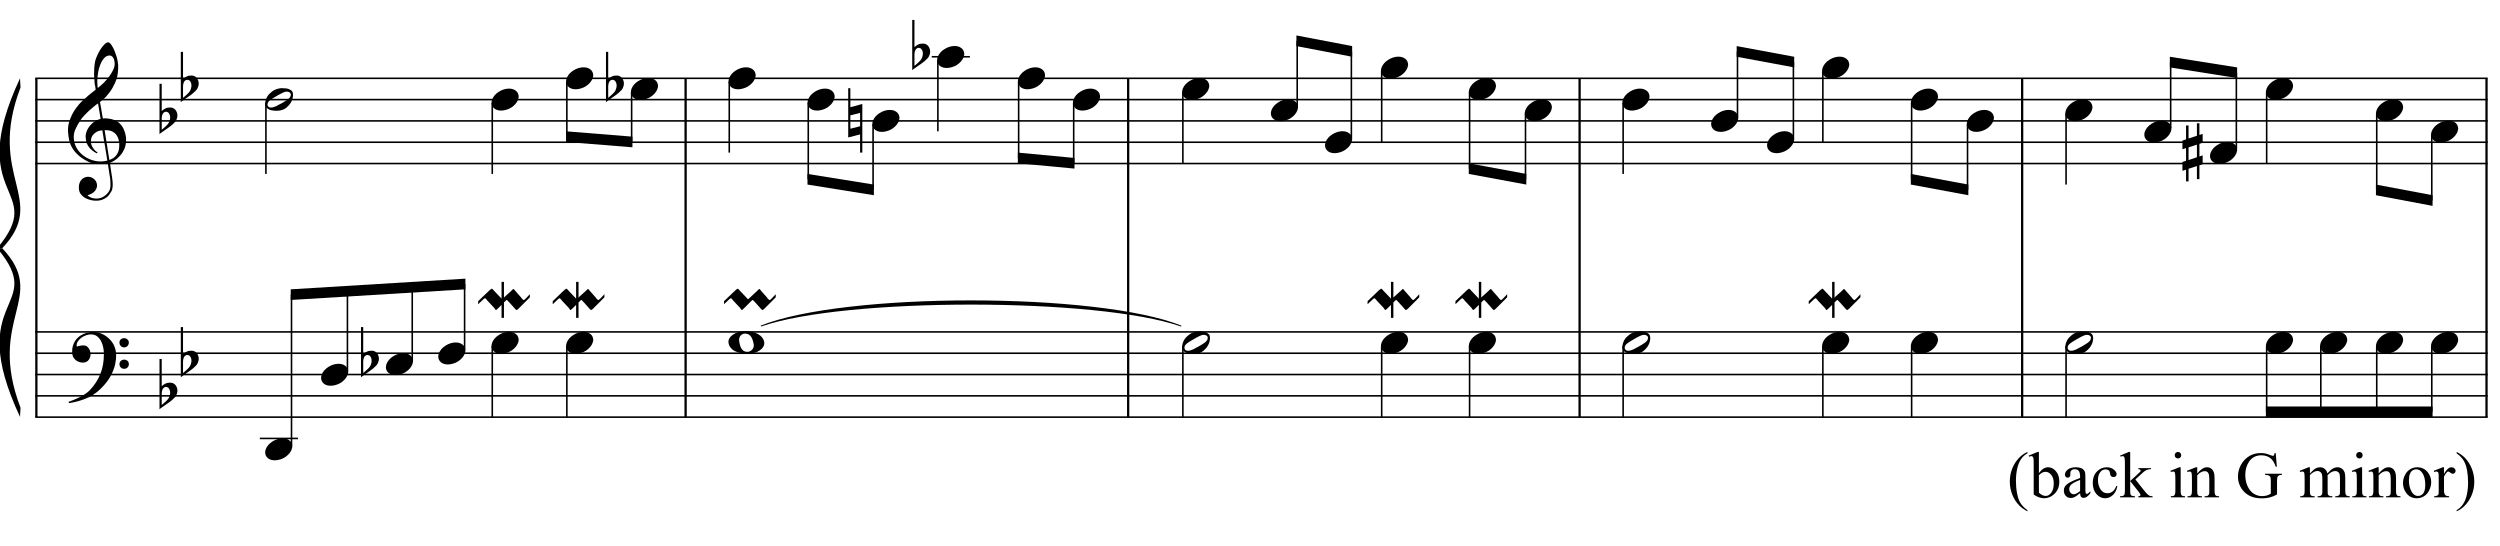 <?xml version="1.0" encoding="UTF-8"?>
<svg xmlns="http://www.w3.org/2000/svg" xmlns:xlink="http://www.w3.org/1999/xlink" width="421pt" height="92pt" viewBox="0 0 421 92" version="1.1">
<defs>
<g>
<symbol overflow="visible" id="glyph0-0">
<path style="stroke:none;" d=""/>
</symbol>
<symbol overflow="visible" id="glyph0-1">
<path style="stroke:none;" d="M 6.688 3.609 C 6.414 3.66 6.129 3.691 5.828 3.703 C 5.523 3.711 5.227 3.703 4.938 3.672 C 4.656 3.648 4.391 3.617 4.141 3.578 C 3.898 3.535 3.707 3.477 3.562 3.406 C 2.82 3.051 2.223 2.672 1.766 2.266 C 1.316 1.867 0.969 1.457 0.719 1.031 C 0.469 0.602 0.289 0.164 0.188 -0.281 C 0.094 -0.738 0.031 -1.195 0 -1.656 C -0.039 -2.156 0 -2.656 0.125 -3.156 C 0.258 -3.656 0.438 -4.129 0.656 -4.578 C 0.883 -5.035 1.145 -5.453 1.438 -5.828 C 1.727 -6.211 2.023 -6.551 2.328 -6.844 C 2.672 -7.164 3.031 -7.488 3.406 -7.812 C 3.781 -8.133 4.191 -8.461 4.641 -8.797 C 4.641 -8.922 4.629 -9.031 4.609 -9.125 C 4.598 -9.219 4.582 -9.312 4.562 -9.406 C 4.539 -9.508 4.516 -9.625 4.484 -9.75 C 4.461 -9.875 4.453 -10.031 4.453 -10.219 C 4.453 -10.289 4.441 -10.426 4.422 -10.625 C 4.398 -10.832 4.383 -11.082 4.375 -11.375 C 4.375 -11.664 4.383 -12 4.406 -12.375 C 4.426 -12.75 4.473 -13.141 4.547 -13.547 C 4.598 -13.785 4.703 -14.086 4.859 -14.453 C 5.016 -14.816 5.195 -15.172 5.406 -15.516 C 5.625 -15.859 5.852 -16.156 6.094 -16.406 C 6.332 -16.656 6.555 -16.781 6.766 -16.781 C 6.867 -16.781 6.984 -16.711 7.109 -16.578 C 7.234 -16.453 7.352 -16.281 7.469 -16.062 C 7.594 -15.852 7.711 -15.613 7.828 -15.344 C 7.941 -15.07 8.039 -14.789 8.125 -14.5 C 8.219 -14.219 8.289 -13.938 8.344 -13.656 C 8.395 -13.375 8.426 -13.129 8.438 -12.922 C 8.445 -12.422 8.426 -11.984 8.375 -11.609 C 8.332 -11.234 8.258 -10.895 8.156 -10.594 C 8.062 -10.289 7.945 -10.008 7.812 -9.75 C 7.688 -9.5 7.555 -9.25 7.422 -9 C 7.266 -8.738 7.109 -8.508 6.953 -8.312 C 6.797 -8.113 6.633 -7.914 6.469 -7.719 C 6.289 -7.508 6.109 -7.332 5.922 -7.188 C 5.742 -7.051 5.562 -6.898 5.375 -6.734 C 5.469 -6.254 5.547 -5.816 5.609 -5.422 C 5.641 -5.242 5.664 -5.07 5.688 -4.906 C 5.719 -4.75 5.742 -4.602 5.766 -4.469 C 5.785 -4.332 5.805 -4.219 5.828 -4.125 C 5.848 -4.031 5.859 -3.973 5.859 -3.953 C 6.086 -3.984 6.32 -3.988 6.562 -3.969 C 6.801 -3.945 7.035 -3.91 7.266 -3.859 C 7.492 -3.805 7.695 -3.742 7.875 -3.672 C 8.051 -3.598 8.191 -3.523 8.297 -3.453 C 8.805 -3.078 9.164 -2.641 9.375 -2.141 C 9.594 -1.648 9.723 -1.145 9.766 -0.625 C 9.797 -0.227 9.766 0.172 9.672 0.578 C 9.578 0.984 9.414 1.367 9.188 1.734 C 8.957 2.109 8.664 2.445 8.312 2.75 C 7.957 3.062 7.535 3.316 7.047 3.516 C 7.098 3.91 7.148 4.273 7.203 4.609 C 7.242 4.891 7.285 5.164 7.328 5.438 C 7.367 5.719 7.398 5.91 7.422 6.016 C 7.504 6.586 7.535 7.055 7.516 7.422 C 7.492 7.785 7.422 8.082 7.297 8.312 C 7.191 8.508 7.07 8.695 6.938 8.875 C 6.801 9.062 6.633 9.223 6.438 9.359 C 6.25 9.504 6.023 9.625 5.766 9.719 C 5.516 9.82 5.227 9.879 4.906 9.891 C 4.656 9.91 4.359 9.891 4.016 9.828 C 3.672 9.766 3.336 9.656 3.016 9.5 C 2.703 9.344 2.43 9.129 2.203 8.859 C 1.973 8.598 1.848 8.27 1.828 7.875 C 1.805 7.645 1.816 7.41 1.859 7.172 C 1.91 6.941 1.992 6.734 2.109 6.547 C 2.234 6.359 2.395 6.203 2.594 6.078 C 2.789 5.953 3.031 5.879 3.312 5.859 C 3.488 5.859 3.664 5.883 3.844 5.938 C 4.02 6 4.18 6.086 4.328 6.203 C 4.484 6.328 4.609 6.473 4.703 6.641 C 4.797 6.816 4.852 7.004 4.875 7.203 C 4.906 7.555 4.797 7.895 4.547 8.219 C 4.297 8.551 3.875 8.801 3.281 8.969 C 3.375 9.102 3.555 9.227 3.828 9.344 C 4.098 9.469 4.43 9.531 4.828 9.531 C 5.254 9.531 5.66 9.406 6.047 9.156 C 6.43 8.906 6.727 8.594 6.938 8.219 C 7.07 7.969 7.141 7.645 7.141 7.25 C 7.141 6.852 7.117 6.453 7.078 6.047 C 7.055 5.984 7.023 5.816 6.984 5.547 C 6.941 5.285 6.898 5.016 6.859 4.734 C 6.805 4.398 6.75 4.023 6.688 3.609 Z M 6.984 -14.562 C 6.609 -14.562 6.281 -14.383 6 -14.031 C 5.719 -13.688 5.488 -13.242 5.312 -12.703 C 5.133 -12.172 5.016 -11.582 4.953 -10.938 C 4.898 -10.301 4.914 -9.688 5 -9.094 C 5.32 -9.332 5.656 -9.617 6 -9.953 C 6.344 -10.297 6.656 -10.66 6.938 -11.047 C 7.219 -11.43 7.445 -11.816 7.625 -12.203 C 7.801 -12.598 7.875 -12.973 7.844 -13.328 C 7.832 -13.441 7.812 -13.566 7.781 -13.703 C 7.758 -13.848 7.711 -13.984 7.641 -14.109 C 7.578 -14.234 7.492 -14.336 7.391 -14.422 C 7.285 -14.516 7.148 -14.562 6.984 -14.562 Z M 6.953 3.031 C 7.367 2.883 7.691 2.695 7.922 2.469 C 8.148 2.238 8.316 1.988 8.422 1.719 C 8.535 1.445 8.598 1.176 8.609 0.906 C 8.629 0.645 8.633 0.41 8.625 0.203 C 8.602 0.023 8.562 -0.188 8.5 -0.438 C 8.438 -0.695 8.316 -0.945 8.141 -1.188 C 7.973 -1.426 7.727 -1.625 7.406 -1.781 C 7.094 -1.938 6.676 -2.004 6.156 -1.984 Z M 5.781 -1.953 C 5.383 -1.93 5.062 -1.848 4.812 -1.703 C 4.562 -1.566 4.359 -1.398 4.203 -1.203 C 4.055 -1.016 3.957 -0.812 3.906 -0.594 C 3.852 -0.375 3.832 -0.176 3.844 0 C 3.852 0.176 3.891 0.352 3.953 0.531 C 4.023 0.707 4.113 0.875 4.219 1.031 C 4.332 1.195 4.453 1.344 4.578 1.469 C 4.711 1.594 4.848 1.691 4.984 1.766 C 4.961 1.785 4.941 1.801 4.922 1.812 C 4.91 1.832 4.895 1.848 4.875 1.859 C 4.852 1.879 4.836 1.898 4.828 1.922 C 4.535 1.773 4.273 1.602 4.047 1.406 C 3.828 1.219 3.68 1.078 3.609 0.984 C 3.504 0.848 3.414 0.723 3.344 0.609 C 3.27 0.492 3.207 0.367 3.156 0.234 C 3.102 0.109 3.062 -0.031 3.031 -0.188 C 3 -0.344 2.977 -0.523 2.969 -0.734 C 2.945 -0.93 2.957 -1.141 3 -1.359 C 3.051 -1.586 3.129 -1.816 3.234 -2.047 C 3.348 -2.273 3.492 -2.5 3.672 -2.719 C 3.848 -2.938 4.055 -3.141 4.297 -3.328 C 4.422 -3.422 4.535 -3.492 4.641 -3.547 C 4.742 -3.609 4.836 -3.66 4.922 -3.703 C 5.004 -3.742 5.094 -3.773 5.188 -3.797 C 5.281 -3.828 5.379 -3.859 5.484 -3.891 L 5.047 -6.484 C 4.93 -6.422 4.742 -6.285 4.484 -6.078 C 4.234 -5.879 3.953 -5.641 3.641 -5.359 C 3.336 -5.086 3.035 -4.789 2.734 -4.469 C 2.43 -4.145 2.188 -3.836 2 -3.547 C 1.656 -2.992 1.383 -2.488 1.188 -2.031 C 1 -1.57 0.926 -1.078 0.969 -0.547 C 1.008 0.055 1.191 0.617 1.516 1.141 C 1.848 1.66 2.273 2.098 2.797 2.453 C 3.316 2.805 3.906 3.051 4.562 3.188 C 5.219 3.332 5.898 3.316 6.609 3.141 C 6.461 2.191 6.328 1.348 6.203 0.609 C 6.141 0.285 6.082 -0.023 6.031 -0.328 C 5.988 -0.629 5.945 -0.898 5.906 -1.141 C 5.863 -1.379 5.832 -1.57 5.812 -1.719 C 5.789 -1.875 5.781 -1.953 5.781 -1.953 Z M 5.781 -1.953 "/>
</symbol>
<symbol overflow="visible" id="glyph0-2">
<path style="stroke:none;" d="M 7.203 3.766 C 7.117 3.922 7.035 4.066 6.953 4.203 C 6.867 4.336 6.781 4.469 6.688 4.594 C 6.602 4.719 6.516 4.836 6.422 4.953 C 6.328 5.078 6.219 5.207 6.094 5.344 C 5.969 5.488 5.848 5.617 5.734 5.734 C 5.629 5.848 5.52 5.957 5.406 6.062 C 5.301 6.164 5.188 6.27 5.062 6.375 C 4.938 6.477 4.797 6.586 4.641 6.703 C 4.453 6.836 4.273 6.957 4.109 7.062 C 3.941 7.176 3.773 7.273 3.609 7.359 C 3.441 7.441 3.266 7.52 3.078 7.594 C 2.898 7.664 2.703 7.742 2.484 7.828 C 2.266 7.91 2.02 7.988 1.75 8.062 C 1.488 8.133 1.238 8.195 1 8.25 C 0.727 8.301 0.453 8.352 0.172 8.406 L 0.078 8.188 C 0.523 8.031 0.973 7.852 1.422 7.656 C 1.797 7.488 2.191 7.281 2.609 7.031 C 3.023 6.789 3.383 6.516 3.688 6.203 C 4.457 5.379 5.039 4.473 5.438 3.484 C 5.844 2.492 6.039 1.363 6.031 0.094 C 6.031 -0.188 6 -0.516 5.938 -0.891 C 5.875 -1.266 5.758 -1.617 5.594 -1.953 C 5.438 -2.285 5.219 -2.57 4.938 -2.812 C 4.656 -3.051 4.289 -3.172 3.844 -3.172 C 3.582 -3.172 3.305 -3.117 3.016 -3.016 C 2.723 -2.91 2.457 -2.77 2.219 -2.594 C 1.977 -2.414 1.781 -2.203 1.625 -1.953 C 1.477 -1.711 1.422 -1.453 1.453 -1.172 C 1.461 -1.141 1.492 -1.129 1.547 -1.141 C 1.598 -1.148 1.672 -1.172 1.766 -1.203 C 1.867 -1.234 1.992 -1.258 2.141 -1.281 C 2.285 -1.312 2.461 -1.32 2.672 -1.312 C 2.879 -1.312 3.055 -1.25 3.203 -1.125 C 3.359 -1.008 3.484 -0.859 3.578 -0.672 C 3.68 -0.492 3.742 -0.297 3.766 -0.078 C 3.797 0.141 3.789 0.348 3.75 0.547 C 3.664 0.859 3.52 1.109 3.312 1.297 C 3.113 1.484 2.832 1.578 2.469 1.578 C 2.238 1.578 2.016 1.535 1.797 1.453 C 1.586 1.367 1.398 1.254 1.234 1.109 C 1.066 0.961 0.93 0.781 0.828 0.562 C 0.734 0.352 0.688 0.109 0.688 -0.172 C 0.676 -0.578 0.719 -0.938 0.812 -1.25 C 0.914 -1.57 1.039 -1.848 1.188 -2.078 C 1.344 -2.305 1.504 -2.492 1.672 -2.641 C 1.836 -2.797 1.992 -2.914 2.141 -3 C 2.492 -3.219 2.852 -3.367 3.219 -3.453 C 3.582 -3.535 3.926 -3.578 4.25 -3.578 C 4.613 -3.578 4.977 -3.52 5.344 -3.406 C 5.707 -3.289 6.051 -3.117 6.375 -2.891 C 6.707 -2.66 7 -2.391 7.25 -2.078 C 7.508 -1.773 7.707 -1.43 7.844 -1.047 C 8.008 -0.617 8.094 -0.164 8.094 0.312 C 8.102 0.801 8.047 1.328 7.922 1.891 C 7.879 2.086 7.832 2.258 7.781 2.406 C 7.738 2.562 7.688 2.707 7.625 2.844 C 7.57 2.988 7.508 3.133 7.438 3.281 C 7.363 3.426 7.285 3.586 7.203 3.766 Z M 8.656 -1.766 C 8.645 -1.984 8.711 -2.164 8.859 -2.312 C 9.016 -2.457 9.203 -2.531 9.422 -2.531 C 9.641 -2.539 9.828 -2.473 9.984 -2.328 C 10.148 -2.191 10.234 -2.016 10.234 -1.797 C 10.234 -1.578 10.156 -1.383 10 -1.219 C 9.852 -1.062 9.672 -0.984 9.453 -0.984 C 9.234 -0.973 9.047 -1.047 8.891 -1.203 C 8.734 -1.359 8.656 -1.547 8.656 -1.766 Z M 8.656 1.844 C 8.656 1.625 8.727 1.441 8.875 1.297 C 9.031 1.16 9.219 1.086 9.438 1.078 C 9.656 1.078 9.844 1.145 10 1.281 C 10.156 1.414 10.234 1.598 10.234 1.828 C 10.242 2.047 10.172 2.234 10.016 2.391 C 9.867 2.547 9.688 2.625 9.469 2.625 C 9.25 2.633 9.055 2.562 8.891 2.406 C 8.734 2.258 8.656 2.07 8.656 1.844 Z M 8.656 1.844 "/>
</symbol>
<symbol overflow="visible" id="glyph0-3">
<path style="stroke:none;" d="M 0.375 -5.078 L 0.375 -1.625 C 0.508 -1.75 0.633 -1.848 0.75 -1.922 C 0.863 -1.992 0.973 -2.051 1.078 -2.094 C 1.18 -2.145 1.289 -2.176 1.406 -2.188 C 1.531 -2.207 1.672 -2.219 1.828 -2.219 C 2.004 -2.219 2.164 -2.18 2.312 -2.109 C 2.457 -2.035 2.582 -1.938 2.688 -1.812 C 2.789 -1.688 2.867 -1.547 2.922 -1.391 C 2.984 -1.234 3.016 -1.086 3.016 -0.953 C 3.023 -0.797 3.008 -0.641 2.969 -0.484 C 2.926 -0.336 2.879 -0.207 2.828 -0.094 C 2.754 0.07 2.645 0.219 2.5 0.344 C 2.363 0.469 2.238 0.586 2.125 0.703 C 2.082 0.742 2 0.812 1.875 0.906 C 1.75 1 1.609 1.102 1.453 1.219 C 1.297 1.332 1.129 1.445 0.953 1.562 C 0.785 1.688 0.629 1.797 0.484 1.891 C 0.336 1.992 0.219 2.082 0.125 2.156 C 0.039 2.227 0 2.266 0 2.266 L 0 -6.203 L 0.375 -6.203 Z M 1.531 -1.312 C 1.488 -1.363 1.426 -1.406 1.344 -1.438 C 1.258 -1.477 1.172 -1.5 1.078 -1.5 C 0.984 -1.5 0.883 -1.469 0.781 -1.406 C 0.688 -1.352 0.602 -1.258 0.531 -1.125 C 0.438 -0.938 0.383 -0.707 0.375 -0.438 C 0.375 -0.164 0.375 0.078 0.375 0.297 L 0.375 1.531 C 0.375 1.531 0.398 1.508 0.453 1.469 C 0.516 1.426 0.582 1.367 0.656 1.297 C 0.738 1.223 0.828 1.145 0.922 1.062 C 1.016 0.977 1.098 0.898 1.172 0.828 C 1.305 0.703 1.422 0.566 1.516 0.422 C 1.609 0.285 1.68 0.109 1.734 -0.109 C 1.797 -0.328 1.812 -0.539 1.781 -0.75 C 1.75 -0.969 1.664 -1.156 1.531 -1.312 Z M 1.531 -1.312 "/>
</symbol>
<symbol overflow="visible" id="glyph0-4">
<path style="stroke:none;" d="M 4.594 -1.281 C 4.645 -1.176 4.676 -1.055 4.688 -0.922 C 4.707 -0.797 4.707 -0.664 4.688 -0.531 C 4.676 -0.406 4.656 -0.285 4.625 -0.172 C 4.602 -0.055 4.578 0.031 4.547 0.094 C 4.41 0.457 4.207 0.781 3.938 1.062 C 3.676 1.344 3.438 1.535 3.219 1.641 C 2.75 1.879 2.188 1.969 1.531 1.906 C 1.438 1.895 1.32 1.879 1.188 1.859 C 1.062 1.848 0.93 1.816 0.797 1.766 C 0.672 1.711 0.551 1.648 0.438 1.578 C 0.32 1.504 0.227 1.41 0.156 1.297 C 0.082 1.172 0.035 1.039 0.016 0.906 C 0.004 0.781 0.004 0.656 0.016 0.531 C 0.035 0.414 0.055 0.305 0.078 0.203 C 0.109 0.109 0.141 0.02 0.172 -0.062 C 0.305 -0.426 0.5 -0.723 0.75 -0.953 C 1 -1.191 1.234 -1.379 1.453 -1.516 C 1.672 -1.641 1.938 -1.738 2.25 -1.812 C 2.57 -1.895 2.938 -1.91 3.344 -1.859 C 3.414 -1.848 3.508 -1.836 3.625 -1.828 C 3.738 -1.816 3.852 -1.785 3.969 -1.734 C 4.094 -1.691 4.207 -1.633 4.312 -1.562 C 4.426 -1.5 4.52 -1.406 4.594 -1.281 Z M 4.266 -1.031 C 4.18 -1.145 4.082 -1.219 3.969 -1.25 C 3.863 -1.289 3.742 -1.305 3.609 -1.297 C 3.484 -1.297 3.352 -1.27 3.219 -1.219 C 3.094 -1.164 2.973 -1.113 2.859 -1.062 C 2.691 -0.988 2.539 -0.91 2.406 -0.828 C 2.281 -0.754 2.148 -0.68 2.016 -0.609 C 1.734 -0.453 1.445 -0.281 1.156 -0.094 C 1.051 -0.02 0.941 0.055 0.828 0.141 C 0.723 0.223 0.629 0.316 0.547 0.422 C 0.473 0.535 0.426 0.648 0.406 0.766 C 0.383 0.891 0.406 1.008 0.469 1.125 C 0.539 1.238 0.633 1.312 0.75 1.344 C 0.863 1.383 0.984 1.395 1.109 1.375 C 1.242 1.363 1.375 1.332 1.5 1.281 C 1.633 1.238 1.758 1.191 1.875 1.141 C 2.039 1.055 2.191 0.973 2.328 0.891 C 2.461 0.816 2.602 0.742 2.75 0.672 C 2.895 0.598 3.031 0.52 3.156 0.438 C 3.289 0.363 3.43 0.273 3.578 0.172 C 3.68 0.109 3.785 0.035 3.891 -0.047 C 4.004 -0.141 4.098 -0.238 4.172 -0.344 C 4.242 -0.445 4.289 -0.555 4.312 -0.672 C 4.344 -0.797 4.328 -0.914 4.266 -1.031 Z M 4.266 -1.031 "/>
</symbol>
<symbol overflow="visible" id="glyph0-5">
<path style="stroke:none;" d="M 0.109 0.016 C 0.211 -0.242 0.359 -0.484 0.547 -0.703 C 0.742 -0.922 0.973 -1.113 1.234 -1.281 C 1.492 -1.445 1.77 -1.578 2.062 -1.672 C 2.363 -1.766 2.664 -1.812 2.969 -1.812 C 3.27 -1.812 3.535 -1.758 3.766 -1.656 C 3.992 -1.551 4.176 -1.414 4.312 -1.25 C 4.445 -1.082 4.531 -0.883 4.562 -0.656 C 4.602 -0.438 4.57 -0.195 4.469 0.062 C 4.375 0.312 4.227 0.551 4.031 0.781 C 3.832 1.008 3.602 1.207 3.344 1.375 C 3.082 1.539 2.801 1.664 2.5 1.75 C 2.195 1.844 1.898 1.891 1.609 1.891 C 1.297 1.891 1.023 1.836 0.797 1.734 C 0.578 1.641 0.398 1.504 0.266 1.328 C 0.129 1.16 0.047 0.961 0.016 0.734 C -0.016 0.516 0.016 0.273 0.109 0.016 Z M 0.109 0.016 "/>
</symbol>
<symbol overflow="visible" id="glyph0-6">
<path style="stroke:none;" d="M 4.344 1.219 L 3.938 1.219 L 3.938 -0.969 L 3.406 -0.438 C 3.32 -0.375 3.242 -0.301 3.172 -0.219 C 3.109 -0.145 3.055 -0.109 3.016 -0.109 C 2.961 -0.109 2.91 -0.145 2.859 -0.219 C 2.816 -0.301 2.77 -0.375 2.719 -0.438 L 1.547 -1.688 C 1.547 -1.695 1.531 -1.723 1.5 -1.766 C 1.469 -1.816 1.426 -1.863 1.375 -1.906 C 1.332 -1.957 1.289 -2 1.25 -2.031 C 1.219 -2.07 1.191 -2.094 1.172 -2.094 C 1.148 -2.094 1.113 -2.078 1.062 -2.047 C 1.02 -2.023 0.973 -1.992 0.922 -1.953 C 0.879 -1.91 0.836 -1.867 0.797 -1.828 C 0.766 -1.797 0.742 -1.773 0.734 -1.766 L 0 -1.078 L 0 -1.594 L 1.891 -3.406 C 1.953 -3.457 2.008 -3.504 2.062 -3.547 C 2.113 -3.578 2.16 -3.609 2.203 -3.641 C 2.254 -3.68 2.289 -3.703 2.312 -3.703 C 2.332 -3.703 2.359 -3.68 2.391 -3.641 C 2.43 -3.598 2.477 -3.555 2.531 -3.516 C 2.57 -3.453 2.625 -3.391 2.688 -3.328 L 3.766 -2.203 L 3.938 -2.016 L 3.938 -4.844 L 4.344 -4.844 L 4.344 -2.188 L 4.453 -2.312 L 5.578 -3.328 C 5.609 -3.359 5.664 -3.414 5.75 -3.5 C 5.844 -3.594 5.906 -3.641 5.938 -3.641 C 5.988 -3.641 6.039 -3.598 6.094 -3.516 C 6.156 -3.441 6.211 -3.375 6.266 -3.312 L 7.266 -2.172 C 7.266 -2.16 7.281 -2.133 7.312 -2.094 C 7.352 -2.051 7.395 -2.004 7.438 -1.953 C 7.488 -1.91 7.535 -1.867 7.578 -1.828 C 7.617 -1.797 7.648 -1.781 7.672 -1.781 C 7.691 -1.781 7.723 -1.789 7.766 -1.812 C 7.805 -1.844 7.848 -1.879 7.891 -1.922 C 7.93 -1.961 7.969 -2 8 -2.031 C 8.039 -2.062 8.066 -2.082 8.078 -2.094 L 8.703 -2.766 L 8.703 -2.234 L 6.875 -0.406 C 6.875 -0.406 6.852 -0.383 6.812 -0.344 C 6.77 -0.312 6.727 -0.273 6.688 -0.234 C 6.645 -0.203 6.602 -0.172 6.562 -0.141 C 6.52 -0.109 6.488 -0.094 6.469 -0.094 C 6.445 -0.094 6.414 -0.109 6.375 -0.141 C 6.332 -0.18 6.289 -0.223 6.25 -0.266 C 6.219 -0.305 6.18 -0.344 6.141 -0.375 C 6.109 -0.414 6.094 -0.438 6.094 -0.438 L 5.156 -1.484 C 5.156 -1.484 5.141 -1.5 5.109 -1.531 C 5.078 -1.57 5.039 -1.609 5 -1.641 C 4.969 -1.68 4.93 -1.719 4.891 -1.75 C 4.859 -1.781 4.836 -1.797 4.828 -1.797 C 4.785 -1.797 4.723 -1.754 4.641 -1.672 C 4.555 -1.586 4.504 -1.535 4.484 -1.516 L 4.344 -1.375 Z M 4.344 1.219 "/>
</symbol>
<symbol overflow="visible" id="glyph0-7">
<path style="stroke:none;" d="M 0.344 -0.891 L 0.344 1.359 L 1.984 0.938 L 1.984 -1.312 Z M 2.359 -2.812 L 2.359 5.375 L 1.984 5.375 L 1.984 2.312 L -0.016 2.828 L -0.016 -5.469 L 0.344 -5.469 L 0.344 -2.266 Z M 2.359 -2.812 "/>
</symbol>
<symbol overflow="visible" id="glyph0-8">
<path style="stroke:none;" d="M 0 -0.047 C -0.02 -0.297 0.035 -0.531 0.172 -0.75 C 0.316 -0.977 0.516 -1.176 0.766 -1.344 C 1.023 -1.52 1.328 -1.66 1.672 -1.766 C 2.023 -1.867 2.406 -1.922 2.812 -1.922 C 3.207 -1.922 3.594 -1.879 3.969 -1.797 C 4.344 -1.723 4.676 -1.602 4.969 -1.438 C 5.258 -1.281 5.5 -1.078 5.688 -0.828 C 5.883 -0.586 6 -0.301 6.031 0.031 C 6.039 0.281 5.977 0.516 5.844 0.734 C 5.707 0.961 5.508 1.16 5.25 1.328 C 5 1.504 4.695 1.641 4.344 1.734 C 4 1.836 3.629 1.891 3.234 1.891 C 2.828 1.891 2.438 1.848 2.062 1.766 C 1.688 1.691 1.348 1.578 1.047 1.422 C 0.754 1.266 0.516 1.062 0.328 0.812 C 0.141 0.57 0.031 0.285 0 -0.047 Z M 1.797 -0.312 C 1.828 -0.051 1.875 0.191 1.938 0.422 C 2 0.648 2.082 0.848 2.188 1.016 C 2.301 1.191 2.438 1.328 2.594 1.422 C 2.758 1.516 2.961 1.562 3.203 1.562 C 3.367 1.562 3.52 1.52 3.656 1.438 C 3.801 1.363 3.922 1.27 4.016 1.156 C 4.109 1.039 4.176 0.914 4.219 0.781 C 4.258 0.645 4.273 0.508 4.266 0.375 C 4.223 0.113 4.164 -0.129 4.094 -0.359 C 4.031 -0.586 3.941 -0.785 3.828 -0.953 C 3.711 -1.129 3.57 -1.266 3.406 -1.359 C 3.238 -1.461 3.035 -1.516 2.797 -1.516 C 2.617 -1.516 2.461 -1.477 2.328 -1.406 C 2.203 -1.332 2.094 -1.238 2 -1.125 C 1.914 -1.008 1.852 -0.879 1.812 -0.734 C 1.781 -0.586 1.773 -0.445 1.797 -0.312 Z M 1.797 -0.312 "/>
</symbol>
<symbol overflow="visible" id="glyph0-9">
<path style="stroke:none;" d="M 3.406 -0.438 C 3.32 -0.375 3.242 -0.301 3.172 -0.219 C 3.109 -0.145 3.055 -0.109 3.016 -0.109 C 2.961 -0.109 2.91 -0.145 2.859 -0.219 C 2.816 -0.301 2.77 -0.375 2.719 -0.438 L 1.547 -1.688 C 1.547 -1.695 1.531 -1.723 1.5 -1.766 C 1.469 -1.816 1.426 -1.863 1.375 -1.906 C 1.332 -1.957 1.289 -2 1.25 -2.031 C 1.219 -2.07 1.191 -2.094 1.172 -2.094 C 1.148 -2.094 1.113 -2.078 1.062 -2.047 C 1.02 -2.023 0.973 -1.992 0.922 -1.953 C 0.879 -1.91 0.836 -1.867 0.797 -1.828 C 0.766 -1.797 0.742 -1.773 0.734 -1.766 L 0 -1.078 L 0 -1.594 L 1.891 -3.406 C 1.953 -3.457 2.008 -3.504 2.062 -3.547 C 2.113 -3.578 2.16 -3.609 2.203 -3.641 C 2.254 -3.68 2.289 -3.703 2.312 -3.703 C 2.332 -3.703 2.359 -3.68 2.391 -3.641 C 2.43 -3.598 2.477 -3.555 2.531 -3.516 C 2.57 -3.453 2.625 -3.391 2.688 -3.328 L 3.766 -2.203 C 3.766 -2.191 3.801 -2.145 3.875 -2.062 C 3.945 -1.977 4.004 -1.938 4.047 -1.938 C 4.086 -1.938 4.141 -1.973 4.203 -2.047 C 4.266 -2.117 4.332 -2.18 4.406 -2.234 L 5.578 -3.328 C 5.609 -3.359 5.664 -3.414 5.75 -3.5 C 5.844 -3.594 5.906 -3.641 5.938 -3.641 C 5.988 -3.641 6.039 -3.598 6.094 -3.516 C 6.156 -3.441 6.211 -3.375 6.266 -3.312 L 7.266 -2.172 C 7.266 -2.16 7.281 -2.133 7.312 -2.094 C 7.352 -2.051 7.395 -2.004 7.438 -1.953 C 7.488 -1.91 7.535 -1.867 7.578 -1.828 C 7.617 -1.797 7.648 -1.781 7.672 -1.781 C 7.691 -1.781 7.723 -1.789 7.766 -1.812 C 7.805 -1.844 7.848 -1.879 7.891 -1.922 C 7.93 -1.961 7.969 -2 8 -2.031 C 8.039 -2.062 8.066 -2.082 8.078 -2.094 L 8.703 -2.766 L 8.703 -2.234 L 6.875 -0.406 C 6.875 -0.406 6.852 -0.383 6.812 -0.344 C 6.77 -0.312 6.727 -0.273 6.688 -0.234 C 6.645 -0.203 6.602 -0.172 6.562 -0.141 C 6.52 -0.109 6.488 -0.094 6.469 -0.094 C 6.445 -0.094 6.414 -0.109 6.375 -0.141 C 6.332 -0.18 6.289 -0.223 6.25 -0.266 C 6.219 -0.305 6.18 -0.344 6.141 -0.375 C 6.109 -0.414 6.094 -0.438 6.094 -0.438 L 5.156 -1.484 C 5.156 -1.484 5.141 -1.5 5.109 -1.531 C 5.078 -1.57 5.039 -1.609 5 -1.641 C 4.969 -1.68 4.93 -1.719 4.891 -1.75 C 4.859 -1.781 4.836 -1.797 4.828 -1.797 C 4.816 -1.797 4.785 -1.781 4.734 -1.75 C 4.691 -1.719 4.648 -1.68 4.609 -1.641 C 4.578 -1.609 4.539 -1.57 4.5 -1.531 C 4.469 -1.5 4.453 -1.484 4.453 -1.484 Z M 3.406 -0.438 "/>
</symbol>
<symbol overflow="visible" id="glyph0-10">
<path style="stroke:none;" d="M 1.031 -0.891 L 1.031 1.25 L 2.438 0.781 L 2.438 -1.344 Z M 0.609 -2.234 L 0.609 -4.578 L 1.031 -4.578 L 1.031 -2.375 L 2.438 -2.844 L 2.438 -4.938 L 2.859 -4.938 L 2.859 -2.969 L 3.406 -3.156 L 3.406 -1.656 L 2.859 -1.484 L 2.859 0.641 L 3.406 0.469 L 3.406 1.953 L 2.859 2.141 L 2.859 4.469 L 2.438 4.469 L 2.438 2.266 L 1.031 2.719 L 1.031 4.844 L 0.609 4.844 L 0.609 2.875 L 0 3.062 L 0 1.578 L 0.609 1.375 L 0.609 -0.766 L 0 -0.562 L 0 -2.031 Z M 0.609 -2.234 "/>
</symbol>
<symbol overflow="visible" id="glyph1-0">
<path style="stroke:none;" d="M 1.531 0 L 1.531 -6.875 L 7.031 -6.875 L 7.031 0 Z M 1.703 -0.172 L 6.859 -0.172 L 6.859 -6.703 L 1.703 -6.703 Z M 1.703 -0.172 "/>
</symbol>
<symbol overflow="visible" id="glyph1-1">
<path style="stroke:none;" d="M 3.422 2.156 L 3.422 2.359 C 2.879 2.078 2.426 1.754 2.062 1.391 C 1.551 0.879 1.156 0.27 0.875 -0.438 C 0.594 -1.145 0.453 -1.879 0.453 -2.641 C 0.453 -3.742 0.723 -4.754 1.266 -5.672 C 1.816 -6.586 2.535 -7.242 3.422 -7.641 L 3.422 -7.406 C 2.973 -7.164 2.609 -6.832 2.328 -6.406 C 2.047 -5.988 1.832 -5.453 1.688 -4.797 C 1.551 -4.148 1.484 -3.477 1.484 -2.781 C 1.484 -2.008 1.547 -1.312 1.672 -0.688 C 1.766 -0.195 1.875 0.195 2 0.5 C 2.133 0.801 2.312 1.086 2.531 1.359 C 2.758 1.641 3.055 1.906 3.422 2.156 Z M 3.422 2.156 "/>
</symbol>
<symbol overflow="visible" id="glyph1-2">
<path style="stroke:none;" d="M 1.688 -4.078 C 2.164 -4.734 2.68 -5.062 3.234 -5.062 C 3.734 -5.062 4.172 -4.844 4.547 -4.406 C 4.93 -3.977 5.125 -3.391 5.125 -2.641 C 5.125 -1.773 4.832 -1.07 4.25 -0.531 C 3.75 -0.07 3.191 0.156 2.578 0.156 C 2.297 0.156 2.004 0.102 1.703 0 C 1.41 -0.102 1.113 -0.258 0.812 -0.469 L 0.812 -5.562 C 0.812 -6.125 0.797 -6.469 0.766 -6.594 C 0.734 -6.727 0.688 -6.816 0.625 -6.859 C 0.57 -6.91 0.504 -6.938 0.422 -6.938 C 0.328 -6.938 0.203 -6.906 0.047 -6.844 L -0.031 -7.031 L 1.453 -7.641 L 1.688 -7.641 Z M 1.688 -3.734 L 1.688 -0.781 C 1.875 -0.602 2.062 -0.469 2.25 -0.375 C 2.445 -0.281 2.648 -0.234 2.859 -0.234 C 3.18 -0.234 3.484 -0.41 3.766 -0.766 C 4.047 -1.129 4.188 -1.656 4.188 -2.344 C 4.188 -2.969 4.047 -3.445 3.766 -3.781 C 3.484 -4.125 3.164 -4.297 2.812 -4.297 C 2.625 -4.297 2.43 -4.25 2.234 -4.156 C 2.098 -4.082 1.914 -3.941 1.688 -3.734 Z M 1.688 -3.734 "/>
</symbol>
<symbol overflow="visible" id="glyph1-3">
<path style="stroke:none;" d="M 3.125 -0.703 C 2.625 -0.316 2.312 -0.094 2.188 -0.031 C 1.988 0.062 1.781 0.109 1.562 0.109 C 1.219 0.109 0.938 -0.004 0.719 -0.234 C 0.5 -0.473 0.391 -0.785 0.391 -1.172 C 0.391 -1.41 0.441 -1.613 0.547 -1.781 C 0.703 -2.031 0.957 -2.258 1.312 -2.469 C 1.676 -2.688 2.281 -2.953 3.125 -3.266 L 3.125 -3.453 C 3.125 -3.941 3.047 -4.273 2.891 -4.453 C 2.742 -4.641 2.52 -4.734 2.219 -4.734 C 1.988 -4.734 1.812 -4.676 1.688 -4.562 C 1.551 -4.438 1.484 -4.297 1.484 -4.141 L 1.484 -3.828 C 1.484 -3.66 1.441 -3.531 1.359 -3.438 C 1.273 -3.352 1.164 -3.312 1.031 -3.312 C 0.895 -3.312 0.785 -3.359 0.703 -3.453 C 0.617 -3.547 0.578 -3.672 0.578 -3.828 C 0.578 -4.141 0.734 -4.422 1.047 -4.672 C 1.367 -4.93 1.812 -5.062 2.375 -5.062 C 2.812 -5.062 3.172 -4.988 3.453 -4.844 C 3.66 -4.727 3.816 -4.555 3.922 -4.328 C 3.984 -4.172 4.016 -3.852 4.016 -3.375 L 4.016 -1.703 C 4.016 -1.234 4.023 -0.945 4.047 -0.844 C 4.066 -0.738 4.094 -0.664 4.125 -0.625 C 4.164 -0.594 4.219 -0.578 4.281 -0.578 C 4.332 -0.578 4.379 -0.594 4.422 -0.625 C 4.492 -0.664 4.641 -0.797 4.859 -1.016 L 4.859 -0.703 C 4.461 -0.172 4.082 0.094 3.719 0.094 C 3.539 0.094 3.398 0.035 3.297 -0.078 C 3.191 -0.203 3.133 -0.41 3.125 -0.703 Z M 3.125 -1.062 L 3.125 -2.938 C 2.594 -2.719 2.242 -2.562 2.078 -2.469 C 1.797 -2.312 1.594 -2.145 1.469 -1.969 C 1.352 -1.801 1.297 -1.617 1.297 -1.422 C 1.297 -1.16 1.367 -0.941 1.516 -0.766 C 1.672 -0.598 1.852 -0.516 2.062 -0.516 C 2.332 -0.516 2.688 -0.695 3.125 -1.062 Z M 3.125 -1.062 "/>
</symbol>
<symbol overflow="visible" id="glyph1-4">
<path style="stroke:none;" d="M 4.516 -1.875 C 4.391 -1.219 4.129 -0.711 3.734 -0.359 C 3.348 -0.016 2.922 0.156 2.453 0.156 C 1.898 0.156 1.414 -0.078 1 -0.547 C 0.582 -1.016 0.375 -1.648 0.375 -2.453 C 0.375 -3.223 0.602 -3.848 1.062 -4.328 C 1.52 -4.816 2.07 -5.062 2.719 -5.062 C 3.207 -5.062 3.609 -4.93 3.922 -4.672 C 4.234 -4.422 4.391 -4.16 4.391 -3.891 C 4.391 -3.742 4.344 -3.629 4.25 -3.547 C 4.164 -3.461 4.047 -3.422 3.891 -3.422 C 3.672 -3.422 3.508 -3.488 3.406 -3.625 C 3.344 -3.707 3.301 -3.852 3.281 -4.062 C 3.258 -4.27 3.188 -4.43 3.062 -4.547 C 2.938 -4.648 2.766 -4.703 2.547 -4.703 C 2.191 -4.703 1.906 -4.57 1.688 -4.312 C 1.395 -3.957 1.25 -3.492 1.25 -2.922 C 1.25 -2.328 1.391 -1.805 1.672 -1.359 C 1.961 -0.91 2.352 -0.688 2.844 -0.688 C 3.195 -0.688 3.516 -0.805 3.797 -1.047 C 3.992 -1.211 4.18 -1.508 4.359 -1.938 Z M 4.516 -1.875 "/>
</symbol>
<symbol overflow="visible" id="glyph1-5">
<path style="stroke:none;" d="M 1.797 -7.641 L 1.797 -2.75 L 3.047 -3.891 C 3.316 -4.129 3.473 -4.281 3.516 -4.344 C 3.547 -4.383 3.562 -4.426 3.562 -4.469 C 3.562 -4.539 3.531 -4.602 3.469 -4.656 C 3.406 -4.707 3.305 -4.738 3.172 -4.75 L 3.172 -4.922 L 5.312 -4.922 L 5.312 -4.75 C 5.02 -4.738 4.773 -4.691 4.578 -4.609 C 4.379 -4.523 4.164 -4.379 3.938 -4.172 L 2.672 -3.016 L 3.938 -1.406 C 4.289 -0.969 4.523 -0.691 4.641 -0.578 C 4.816 -0.41 4.969 -0.301 5.094 -0.25 C 5.188 -0.207 5.344 -0.188 5.562 -0.188 L 5.562 0 L 3.172 0 L 3.172 -0.188 C 3.305 -0.195 3.398 -0.219 3.453 -0.25 C 3.504 -0.289 3.531 -0.344 3.531 -0.406 C 3.531 -0.488 3.457 -0.625 3.312 -0.812 L 1.797 -2.734 L 1.797 -1.109 C 1.797 -0.785 1.816 -0.57 1.859 -0.469 C 1.91 -0.375 1.977 -0.305 2.062 -0.266 C 2.145 -0.223 2.32 -0.195 2.594 -0.188 L 2.594 0 L 0.094 0 L 0.094 -0.188 C 0.344 -0.188 0.531 -0.219 0.656 -0.281 C 0.727 -0.32 0.785 -0.383 0.828 -0.469 C 0.879 -0.582 0.906 -0.785 0.906 -1.078 L 0.906 -5.562 C 0.906 -6.125 0.891 -6.469 0.859 -6.594 C 0.836 -6.727 0.797 -6.816 0.734 -6.859 C 0.68 -6.91 0.609 -6.938 0.516 -6.938 C 0.441 -6.938 0.332 -6.906 0.188 -6.844 L 0.094 -7.031 L 1.547 -7.641 Z M 1.797 -7.641 "/>
</symbol>
<symbol overflow="visible" id="glyph1-6">
<path style="stroke:none;" d=""/>
</symbol>
<symbol overflow="visible" id="glyph1-7">
<path style="stroke:none;" d="M 1.594 -7.641 C 1.75 -7.641 1.879 -7.586 1.984 -7.484 C 2.086 -7.379 2.141 -7.25 2.141 -7.094 C 2.141 -6.945 2.086 -6.816 1.984 -6.703 C 1.879 -6.598 1.75 -6.547 1.594 -6.547 C 1.445 -6.547 1.316 -6.598 1.203 -6.703 C 1.098 -6.816 1.047 -6.945 1.047 -7.094 C 1.047 -7.25 1.098 -7.379 1.203 -7.484 C 1.305 -7.586 1.438 -7.641 1.594 -7.641 Z M 2.047 -5.062 L 2.047 -1.109 C 2.047 -0.805 2.066 -0.602 2.109 -0.5 C 2.148 -0.395 2.211 -0.316 2.297 -0.266 C 2.391 -0.211 2.551 -0.188 2.781 -0.188 L 2.781 0 L 0.391 0 L 0.391 -0.188 C 0.629 -0.188 0.789 -0.207 0.875 -0.25 C 0.957 -0.301 1.023 -0.379 1.078 -0.484 C 1.129 -0.598 1.156 -0.805 1.156 -1.109 L 1.156 -3.016 C 1.156 -3.547 1.133 -3.891 1.094 -4.047 C 1.07 -4.16 1.035 -4.238 0.984 -4.281 C 0.93 -4.32 0.859 -4.344 0.766 -4.344 C 0.66 -4.344 0.535 -4.316 0.391 -4.266 L 0.328 -4.469 L 1.812 -5.062 Z M 2.047 -5.062 "/>
</symbol>
<symbol overflow="visible" id="glyph1-8">
<path style="stroke:none;" d="M 1.781 -4.016 C 2.352 -4.711 2.898 -5.062 3.422 -5.062 C 3.691 -5.062 3.922 -4.992 4.109 -4.859 C 4.305 -4.723 4.461 -4.504 4.578 -4.203 C 4.66 -3.984 4.703 -3.656 4.703 -3.219 L 4.703 -1.109 C 4.703 -0.797 4.727 -0.586 4.781 -0.484 C 4.812 -0.391 4.867 -0.316 4.953 -0.266 C 5.047 -0.211 5.211 -0.188 5.453 -0.188 L 5.453 0 L 3.016 0 L 3.016 -0.188 L 3.125 -0.188 C 3.352 -0.188 3.508 -0.223 3.594 -0.297 C 3.688 -0.367 3.754 -0.473 3.797 -0.609 C 3.805 -0.66 3.812 -0.828 3.812 -1.109 L 3.812 -3.125 C 3.812 -3.57 3.754 -3.895 3.641 -4.094 C 3.523 -4.301 3.328 -4.406 3.047 -4.406 C 2.617 -4.406 2.195 -4.172 1.781 -3.703 L 1.781 -1.109 C 1.781 -0.773 1.801 -0.57 1.844 -0.5 C 1.883 -0.395 1.945 -0.316 2.031 -0.266 C 2.125 -0.211 2.305 -0.188 2.578 -0.188 L 2.578 0 L 0.141 0 L 0.141 -0.188 L 0.25 -0.188 C 0.5 -0.188 0.664 -0.25 0.75 -0.375 C 0.844 -0.508 0.891 -0.754 0.891 -1.109 L 0.891 -2.938 C 0.891 -3.531 0.875 -3.891 0.844 -4.016 C 0.82 -4.148 0.781 -4.238 0.719 -4.281 C 0.664 -4.32 0.594 -4.344 0.5 -4.344 C 0.406 -4.344 0.285 -4.316 0.141 -4.266 L 0.062 -4.469 L 1.547 -5.062 L 1.781 -5.062 Z M 1.781 -4.016 "/>
</symbol>
<symbol overflow="visible" id="glyph1-9">
<path style="stroke:none;" d="M 6.75 -7.453 L 6.938 -5.156 L 6.75 -5.156 C 6.562 -5.727 6.316 -6.16 6.016 -6.453 C 5.578 -6.867 5.02 -7.078 4.344 -7.078 C 3.414 -7.078 2.711 -6.707 2.234 -5.969 C 1.828 -5.352 1.625 -4.617 1.625 -3.766 C 1.625 -3.066 1.754 -2.43 2.016 -1.859 C 2.285 -1.285 2.641 -0.863 3.078 -0.594 C 3.516 -0.332 3.961 -0.203 4.422 -0.203 C 4.691 -0.203 4.953 -0.234 5.203 -0.297 C 5.453 -0.367 5.691 -0.473 5.922 -0.609 L 5.922 -2.703 C 5.922 -3.066 5.895 -3.305 5.844 -3.422 C 5.789 -3.535 5.703 -3.617 5.578 -3.672 C 5.461 -3.734 5.258 -3.766 4.969 -3.766 L 4.969 -3.969 L 7.781 -3.969 L 7.781 -3.766 L 7.656 -3.766 C 7.375 -3.766 7.18 -3.672 7.078 -3.484 C 7.004 -3.359 6.969 -3.098 6.969 -2.703 L 6.969 -0.484 C 6.562 -0.254 6.156 -0.086 5.75 0.016 C 5.352 0.117 4.91 0.172 4.422 0.172 C 3.004 0.172 1.93 -0.281 1.203 -1.188 C 0.66 -1.863 0.391 -2.645 0.391 -3.531 C 0.391 -4.164 0.539 -4.781 0.844 -5.375 C 1.207 -6.07 1.711 -6.609 2.359 -6.984 C 2.891 -7.297 3.52 -7.453 4.25 -7.453 C 4.508 -7.453 4.75 -7.43 4.969 -7.391 C 5.188 -7.348 5.492 -7.25 5.891 -7.094 C 6.086 -7.02 6.223 -6.984 6.297 -6.984 C 6.359 -6.984 6.41 -7.016 6.453 -7.078 C 6.504 -7.141 6.535 -7.266 6.547 -7.453 Z M 6.75 -7.453 "/>
</symbol>
<symbol overflow="visible" id="glyph1-10">
<path style="stroke:none;" d="M 1.812 -4.016 C 2.164 -4.379 2.375 -4.586 2.438 -4.641 C 2.602 -4.773 2.773 -4.879 2.953 -4.953 C 3.141 -5.023 3.328 -5.062 3.516 -5.062 C 3.816 -5.062 4.078 -4.973 4.297 -4.797 C 4.523 -4.617 4.676 -4.359 4.75 -4.016 C 5.125 -4.441 5.438 -4.723 5.688 -4.859 C 5.938 -4.992 6.195 -5.062 6.469 -5.062 C 6.727 -5.062 6.957 -4.992 7.156 -4.859 C 7.363 -4.723 7.531 -4.504 7.656 -4.203 C 7.727 -3.992 7.766 -3.672 7.766 -3.234 L 7.766 -1.109 C 7.766 -0.805 7.789 -0.598 7.844 -0.484 C 7.875 -0.398 7.938 -0.328 8.031 -0.266 C 8.133 -0.211 8.297 -0.188 8.516 -0.188 L 8.516 0 L 6.078 0 L 6.078 -0.188 L 6.188 -0.188 C 6.395 -0.188 6.555 -0.227 6.672 -0.312 C 6.754 -0.375 6.816 -0.469 6.859 -0.594 C 6.867 -0.656 6.875 -0.828 6.875 -1.109 L 6.875 -3.234 C 6.875 -3.629 6.828 -3.91 6.734 -4.078 C 6.586 -4.305 6.363 -4.422 6.062 -4.422 C 5.875 -4.422 5.68 -4.375 5.484 -4.281 C 5.297 -4.188 5.066 -4.008 4.797 -3.75 L 4.781 -3.688 L 4.797 -3.453 L 4.797 -1.109 C 4.797 -0.773 4.812 -0.566 4.844 -0.484 C 4.883 -0.398 4.957 -0.328 5.062 -0.266 C 5.164 -0.211 5.344 -0.188 5.594 -0.188 L 5.594 0 L 3.109 0 L 3.109 -0.188 C 3.379 -0.188 3.562 -0.219 3.656 -0.281 C 3.758 -0.352 3.832 -0.453 3.875 -0.578 C 3.895 -0.641 3.906 -0.816 3.906 -1.109 L 3.906 -3.234 C 3.906 -3.629 3.848 -3.914 3.734 -4.094 C 3.566 -4.32 3.344 -4.438 3.062 -4.438 C 2.875 -4.438 2.688 -4.383 2.5 -4.281 C 2.195 -4.125 1.969 -3.945 1.812 -3.75 L 1.812 -1.109 C 1.812 -0.785 1.832 -0.578 1.875 -0.484 C 1.914 -0.391 1.977 -0.316 2.062 -0.266 C 2.156 -0.211 2.336 -0.188 2.609 -0.188 L 2.609 0 L 0.172 0 L 0.172 -0.188 C 0.398 -0.188 0.555 -0.211 0.641 -0.266 C 0.734 -0.316 0.801 -0.395 0.844 -0.5 C 0.895 -0.602 0.922 -0.805 0.922 -1.109 L 0.922 -2.984 C 0.922 -3.523 0.906 -3.879 0.875 -4.047 C 0.844 -4.16 0.801 -4.238 0.75 -4.281 C 0.695 -4.32 0.625 -4.344 0.531 -4.344 C 0.426 -4.344 0.305 -4.316 0.172 -4.266 L 0.094 -4.469 L 1.578 -5.062 L 1.812 -5.062 Z M 1.812 -4.016 "/>
</symbol>
<symbol overflow="visible" id="glyph1-11">
<path style="stroke:none;" d="M 2.75 -5.062 C 3.5 -5.062 4.098 -4.781 4.547 -4.219 C 4.93 -3.727 5.125 -3.172 5.125 -2.547 C 5.125 -2.109 5.016 -1.66 4.797 -1.203 C 4.586 -0.754 4.297 -0.414 3.922 -0.188 C 3.555 0.039 3.145 0.156 2.688 0.156 C 1.945 0.156 1.359 -0.141 0.922 -0.734 C 0.555 -1.234 0.375 -1.789 0.375 -2.406 C 0.375 -2.863 0.484 -3.312 0.703 -3.75 C 0.93 -4.195 1.227 -4.523 1.594 -4.734 C 1.957 -4.953 2.344 -5.062 2.75 -5.062 Z M 2.578 -4.719 C 2.391 -4.719 2.195 -4.66 2 -4.547 C 1.812 -4.43 1.66 -4.234 1.547 -3.953 C 1.43 -3.672 1.375 -3.305 1.375 -2.859 C 1.375 -2.141 1.516 -1.52 1.797 -1 C 2.078 -0.488 2.453 -0.234 2.922 -0.234 C 3.266 -0.234 3.551 -0.375 3.781 -0.656 C 4.008 -0.945 4.125 -1.441 4.125 -2.141 C 4.125 -3.016 3.938 -3.703 3.562 -4.203 C 3.301 -4.547 2.973 -4.719 2.578 -4.719 Z M 2.578 -4.719 "/>
</symbol>
<symbol overflow="visible" id="glyph1-12">
<path style="stroke:none;" d="M 1.781 -5.062 L 1.781 -3.953 C 2.195 -4.691 2.617 -5.062 3.047 -5.062 C 3.242 -5.062 3.406 -5 3.531 -4.875 C 3.664 -4.758 3.734 -4.625 3.734 -4.469 C 3.734 -4.332 3.688 -4.211 3.594 -4.109 C 3.5 -4.016 3.391 -3.969 3.266 -3.969 C 3.141 -3.969 3 -4.031 2.844 -4.156 C 2.688 -4.281 2.57 -4.344 2.5 -4.344 C 2.426 -4.344 2.352 -4.305 2.281 -4.234 C 2.125 -4.086 1.957 -3.844 1.781 -3.5 L 1.781 -1.156 C 1.781 -0.875 1.816 -0.664 1.891 -0.531 C 1.93 -0.438 2.008 -0.352 2.125 -0.281 C 2.25 -0.219 2.422 -0.188 2.641 -0.188 L 2.641 0 L 0.125 0 L 0.125 -0.188 C 0.375 -0.188 0.562 -0.227 0.688 -0.312 C 0.77 -0.363 0.832 -0.453 0.875 -0.578 C 0.883 -0.641 0.891 -0.816 0.891 -1.109 L 0.891 -3.016 C 0.891 -3.586 0.879 -3.926 0.859 -4.031 C 0.836 -4.145 0.797 -4.223 0.734 -4.266 C 0.672 -4.316 0.594 -4.344 0.5 -4.344 C 0.383 -4.344 0.258 -4.316 0.125 -4.266 L 0.062 -4.469 L 1.562 -5.062 Z M 1.781 -5.062 "/>
</symbol>
<symbol overflow="visible" id="glyph1-13">
<path style="stroke:none;" d="M 0.25 -7.406 L 0.25 -7.641 C 0.789 -7.367 1.242 -7.051 1.609 -6.688 C 2.117 -6.164 2.516 -5.551 2.797 -4.844 C 3.078 -4.145 3.219 -3.41 3.219 -2.641 C 3.219 -1.535 2.941 -0.523 2.391 0.391 C 1.848 1.305 1.133 1.961 0.25 2.359 L 0.25 2.156 C 0.688 1.906 1.047 1.566 1.328 1.141 C 1.617 0.723 1.832 0.191 1.969 -0.453 C 2.102 -1.098 2.172 -1.773 2.172 -2.484 C 2.172 -3.242 2.113 -3.941 2 -4.578 C 1.906 -5.066 1.789 -5.457 1.656 -5.75 C 1.531 -6.051 1.352 -6.336 1.125 -6.609 C 0.906 -6.891 0.613 -7.156 0.25 -7.406 Z M 0.25 -7.406 "/>
</symbol>
</g>
</defs>
<g id="surface1">
<rect x="0" y="0" width="421" height="92" style="fill:rgb(100%,100%,100%);fill-opacity:1;stroke:none;"/>
<path style="fill:none;stroke-width:0.384;stroke-linecap:butt;stroke-linejoin:miter;stroke:rgb(0%,0%,0%);stroke-opacity:1;stroke-miterlimit:10;" d="M 163.125 299.812 L 163.125 242.754 " transform="matrix(1,0,0,-1,-157,313)"/>
<g style="fill:rgb(0%,0%,0%);fill-opacity:1;">
  <use xlink:href="#glyph0-1" x="11.463" y="23.907"/>
</g>
<g style="fill:rgb(0%,0%,0%);fill-opacity:1;">
  <use xlink:href="#glyph0-2" x="11.463" y="59.483"/>
</g>
<g style="fill:rgb(0%,0%,0%);fill-opacity:1;">
  <use xlink:href="#glyph0-3" x="26.859" y="20.32"/>
</g>
<g style="fill:rgb(0%,0%,0%);fill-opacity:1;">
  <use xlink:href="#glyph0-3" x="30.447" y="14.938"/>
</g>
<g style="fill:rgb(0%,0%,0%);fill-opacity:1;">
  <use xlink:href="#glyph0-3" x="26.859" y="66.658"/>
</g>
<g style="fill:rgb(0%,0%,0%);fill-opacity:1;">
  <use xlink:href="#glyph0-3" x="30.447" y="61.277"/>
</g>
<path style="fill:none;stroke-width:0.384;stroke-linecap:butt;stroke-linejoin:miter;stroke:rgb(0%,0%,0%);stroke-opacity:1;stroke-miterlimit:10;" d="M 272.457 299.812 L 272.457 242.754 " transform="matrix(1,0,0,-1,-157,313)"/>
<path style="fill:none;stroke-width:0.384;stroke-linecap:butt;stroke-linejoin:miter;stroke:rgb(0%,0%,0%);stroke-opacity:1;stroke-miterlimit:10;" d="M 346.984 299.812 L 346.984 242.754 " transform="matrix(1,0,0,-1,-157,313)"/>
<path style="fill:none;stroke-width:0.384;stroke-linecap:butt;stroke-linejoin:miter;stroke:rgb(0%,0%,0%);stroke-opacity:1;stroke-miterlimit:10;" d="M 423.004 299.812 L 423.004 242.754 " transform="matrix(1,0,0,-1,-157,313)"/>
<path style="fill:none;stroke-width:0.384;stroke-linecap:butt;stroke-linejoin:miter;stroke:rgb(0%,0%,0%);stroke-opacity:1;stroke-miterlimit:10;" d="M 497.531 299.812 L 497.531 242.754 " transform="matrix(1,0,0,-1,-157,313)"/>
<path style="fill:none;stroke-width:0.384;stroke-linecap:butt;stroke-linejoin:miter;stroke:rgb(0%,0%,0%);stroke-opacity:1;stroke-miterlimit:10;" d="M 575.73 299.812 L 575.73 242.754 " transform="matrix(1,0,0,-1,-157,313)"/>
<path style="fill:none;stroke-width:0.27;stroke-linecap:butt;stroke-linejoin:miter;stroke:rgb(0%,0%,0%);stroke-opacity:1;stroke-miterlimit:10;" d="M 162.934 299.812 L 575.922 299.812 " transform="matrix(1,0,0,-1,-157,313)"/>
<path style="fill:none;stroke-width:0.27;stroke-linecap:butt;stroke-linejoin:miter;stroke:rgb(0%,0%,0%);stroke-opacity:1;stroke-miterlimit:10;" d="M 162.934 296.227 L 575.922 296.227 " transform="matrix(1,0,0,-1,-157,313)"/>
<path style="fill:none;stroke-width:0.27;stroke-linecap:butt;stroke-linejoin:miter;stroke:rgb(0%,0%,0%);stroke-opacity:1;stroke-miterlimit:10;" d="M 162.934 292.641 L 575.922 292.641 " transform="matrix(1,0,0,-1,-157,313)"/>
<path style="fill:none;stroke-width:0.27;stroke-linecap:butt;stroke-linejoin:miter;stroke:rgb(0%,0%,0%);stroke-opacity:1;stroke-miterlimit:10;" d="M 162.934 289.047 L 575.922 289.047 " transform="matrix(1,0,0,-1,-157,313)"/>
<path style="fill:none;stroke-width:0.27;stroke-linecap:butt;stroke-linejoin:miter;stroke:rgb(0%,0%,0%);stroke-opacity:1;stroke-miterlimit:10;" d="M 162.934 285.461 L 575.922 285.461 " transform="matrix(1,0,0,-1,-157,313)"/>
<path style="fill:none;stroke-width:0.27;stroke-linecap:butt;stroke-linejoin:miter;stroke:rgb(0%,0%,0%);stroke-opacity:1;stroke-miterlimit:10;" d="M 162.934 257.105 L 575.922 257.105 " transform="matrix(1,0,0,-1,-157,313)"/>
<path style="fill:none;stroke-width:0.27;stroke-linecap:butt;stroke-linejoin:miter;stroke:rgb(0%,0%,0%);stroke-opacity:1;stroke-miterlimit:10;" d="M 162.934 253.516 L 575.922 253.516 " transform="matrix(1,0,0,-1,-157,313)"/>
<path style="fill:none;stroke-width:0.27;stroke-linecap:butt;stroke-linejoin:miter;stroke:rgb(0%,0%,0%);stroke-opacity:1;stroke-miterlimit:10;" d="M 162.934 249.93 L 575.922 249.93 " transform="matrix(1,0,0,-1,-157,313)"/>
<path style="fill:none;stroke-width:0.27;stroke-linecap:butt;stroke-linejoin:miter;stroke:rgb(0%,0%,0%);stroke-opacity:1;stroke-miterlimit:10;" d="M 162.934 246.34 L 575.922 246.34 " transform="matrix(1,0,0,-1,-157,313)"/>
<path style="fill:none;stroke-width:0.27;stroke-linecap:butt;stroke-linejoin:miter;stroke:rgb(0%,0%,0%);stroke-opacity:1;stroke-miterlimit:10;" d="M 162.934 242.754 L 575.922 242.754 " transform="matrix(1,0,0,-1,-157,313)"/>
<path style=" stroke:none;fill-rule:nonzero;fill:rgb(0%,0%,0%);fill-opacity:1;" d="M 3.371 13.188 C -6.219 33.688 8.164 31.551 -0.473 41.801 L 0.379 41.801 C 8.25 33.453 -2.332 29.887 3.457 14.727 "/>
<path style=" stroke:none;fill-rule:nonzero;fill:rgb(0%,0%,0%);fill-opacity:1;" d="M 3.371 70.203 C -6.219 49.703 8.164 52.051 -0.473 41.801 L 0.379 41.801 C 8.25 50.152 -2.332 53.504 3.457 68.664 "/>
<path style="fill:none;stroke-width:0.269;stroke-linecap:butt;stroke-linejoin:miter;stroke:rgb(0%,0%,0%);stroke-opacity:1;stroke-miterlimit:10;" d="M 201.781 295.668 L 201.781 283.711 " transform="matrix(1,0,0,-1,-157,313)"/>
<g style="fill:rgb(0%,0%,0%);fill-opacity:1;">
  <use xlink:href="#glyph0-4" x="44.647" y="16.732"/>
</g>
<path style="fill:none;stroke-width:0.269;stroke-linecap:butt;stroke-linejoin:miter;stroke:rgb(0%,0%,0%);stroke-opacity:1;stroke-miterlimit:10;" d="M 239.898 295.668 L 239.898 283.711 " transform="matrix(1,0,0,-1,-157,313)"/>
<g style="fill:rgb(0%,0%,0%);fill-opacity:1;">
  <use xlink:href="#glyph0-5" x="82.765" y="16.732"/>
</g>
<g style="fill:rgb(0%,0%,0%);fill-opacity:1;">
  <use xlink:href="#glyph0-5" x="95.321" y="13.145"/>
</g>
<path style="fill:none;stroke-width:0.269;stroke-linecap:butt;stroke-linejoin:miter;stroke:rgb(0%,0%,0%);stroke-opacity:1;stroke-miterlimit:10;" d="M 252.457 299.258 L 252.457 289.988 " transform="matrix(1,0,0,-1,-157,313)"/>
<g style="fill:rgb(0%,0%,0%);fill-opacity:1;">
  <use xlink:href="#glyph0-5" x="106.233" y="14.938"/>
</g>
<g style="fill:rgb(0%,0%,0%);fill-opacity:1;">
  <use xlink:href="#glyph0-3" x="102.047" y="14.938"/>
</g>
<path style="fill:none;stroke-width:0.269;stroke-linecap:butt;stroke-linejoin:miter;stroke:rgb(0%,0%,0%);stroke-opacity:1;stroke-miterlimit:10;" d="M 263.367 297.465 L 263.367 289.094 " transform="matrix(1,0,0,-1,-157,313)"/>
<path style=" stroke:none;fill-rule:nonzero;fill:rgb(0%,0%,0%);fill-opacity:1;" d="M 106.5 23.012 L 95.32 22.113 L 95.32 23.906 L 106.5 24.805 "/>
<path style="fill:none;stroke-width:0.269;stroke-linecap:butt;stroke-linejoin:miter;stroke:rgb(0%,0%,0%);stroke-opacity:1;stroke-miterlimit:10;" d="M 200.75 239.168 L 207.18 239.168 " transform="matrix(1,0,0,-1,-157,313)"/>
<g style="fill:rgb(0%,0%,0%);fill-opacity:1;">
  <use xlink:href="#glyph0-5" x="44.647" y="75.627"/>
</g>
<path style="fill:none;stroke-width:0.269;stroke-linecap:butt;stroke-linejoin:miter;stroke:rgb(0%,0%,0%);stroke-opacity:1;stroke-miterlimit:10;" d="M 206.09 237.973 L 206.09 263.383 " transform="matrix(1,0,0,-1,-157,313)"/>
<g style="fill:rgb(0%,0%,0%);fill-opacity:1;">
  <use xlink:href="#glyph0-5" x="54.065" y="63.071"/>
</g>
<path style="fill:none;stroke-width:0.269;stroke-linecap:butt;stroke-linejoin:miter;stroke:rgb(0%,0%,0%);stroke-opacity:1;stroke-miterlimit:10;" d="M 215.508 250.527 L 215.508 263.961 " transform="matrix(1,0,0,-1,-157,313)"/>
<g style="fill:rgb(0%,0%,0%);fill-opacity:1;">
  <use xlink:href="#glyph0-5" x="64.977" y="61.277"/>
</g>
<g style="fill:rgb(0%,0%,0%);fill-opacity:1;">
  <use xlink:href="#glyph0-3" x="60.791" y="61.277"/>
</g>
<path style="fill:none;stroke-width:0.269;stroke-linecap:butt;stroke-linejoin:miter;stroke:rgb(0%,0%,0%);stroke-opacity:1;stroke-miterlimit:10;" d="M 226.422 252.32 L 226.422 264.633 " transform="matrix(1,0,0,-1,-157,313)"/>
<g style="fill:rgb(0%,0%,0%);fill-opacity:1;">
  <use xlink:href="#glyph0-5" x="73.796" y="59.483"/>
</g>
<path style="fill:none;stroke-width:0.269;stroke-linecap:butt;stroke-linejoin:miter;stroke:rgb(0%,0%,0%);stroke-opacity:1;stroke-miterlimit:10;" d="M 235.238 254.113 L 235.238 265.176 " transform="matrix(1,0,0,-1,-157,313)"/>
<path style=" stroke:none;fill-rule:nonzero;fill:rgb(0%,0%,0%);fill-opacity:1;" d="M 78.375 46.926 L 48.957 48.723 L 48.957 50.516 L 78.375 48.723 "/>
<path style="fill:none;stroke-width:0.269;stroke-linecap:butt;stroke-linejoin:miter;stroke:rgb(0%,0%,0%);stroke-opacity:1;stroke-miterlimit:10;" d="M 239.898 254.711 L 239.898 242.754 " transform="matrix(1,0,0,-1,-157,313)"/>
<g style="fill:rgb(0%,0%,0%);fill-opacity:1;">
  <use xlink:href="#glyph0-5" x="82.765" y="57.69"/>
</g>
<g style="fill:rgb(0%,0%,0%);fill-opacity:1;">
  <use xlink:href="#glyph0-6" x="80.522" y="52.308"/>
</g>
<path style="fill:none;stroke-width:0.269;stroke-linecap:butt;stroke-linejoin:miter;stroke:rgb(0%,0%,0%);stroke-opacity:1;stroke-miterlimit:10;" d="M 252.457 254.711 L 252.457 242.754 " transform="matrix(1,0,0,-1,-157,313)"/>
<g style="fill:rgb(0%,0%,0%);fill-opacity:1;">
  <use xlink:href="#glyph0-5" x="95.321" y="57.69"/>
</g>
<g style="fill:rgb(0%,0%,0%);fill-opacity:1;">
  <use xlink:href="#glyph0-6" x="93.079" y="52.308"/>
</g>
<path style="fill:none;stroke-width:0.269;stroke-linecap:butt;stroke-linejoin:miter;stroke:rgb(0%,0%,0%);stroke-opacity:1;stroke-miterlimit:10;" d="M 279.809 299.258 L 279.809 287.301 " transform="matrix(1,0,0,-1,-157,313)"/>
<g style="fill:rgb(0%,0%,0%);fill-opacity:1;">
  <use xlink:href="#glyph0-5" x="122.675" y="13.145"/>
</g>
<g style="fill:rgb(0%,0%,0%);fill-opacity:1;">
  <use xlink:href="#glyph0-5" x="135.979" y="16.732"/>
</g>
<path style="fill:none;stroke-width:0.269;stroke-linecap:butt;stroke-linejoin:miter;stroke:rgb(0%,0%,0%);stroke-opacity:1;stroke-miterlimit:10;" d="M 293.113 295.668 L 293.113 282.816 " transform="matrix(1,0,0,-1,-157,313)"/>
<g style="fill:rgb(0%,0%,0%);fill-opacity:1;">
  <use xlink:href="#glyph0-5" x="146.891" y="20.32"/>
</g>
<g style="fill:rgb(0%,0%,0%);fill-opacity:1;">
  <use xlink:href="#glyph0-7" x="142.855" y="20.32"/>
</g>
<path style="fill:none;stroke-width:0.269;stroke-linecap:butt;stroke-linejoin:miter;stroke:rgb(0%,0%,0%);stroke-opacity:1;stroke-miterlimit:10;" d="M 304.027 292.082 L 304.027 281.02 " transform="matrix(1,0,0,-1,-157,313)"/>
<path style=" stroke:none;fill-rule:nonzero;fill:rgb(0%,0%,0%);fill-opacity:1;" d="M 147.16 31.082 L 135.98 29.289 L 135.98 31.082 L 147.16 32.875 "/>
<path style="fill:none;stroke-width:0.269;stroke-linecap:butt;stroke-linejoin:miter;stroke:rgb(0%,0%,0%);stroke-opacity:1;stroke-miterlimit:10;" d="M 314.938 302.844 L 314.938 290.887 " transform="matrix(1,0,0,-1,-157,313)"/>
<path style="fill:none;stroke-width:0.269;stroke-linecap:butt;stroke-linejoin:miter;stroke:rgb(0%,0%,0%);stroke-opacity:1;stroke-miterlimit:10;" d="M 313.906 303.441 L 320.332 303.441 " transform="matrix(1,0,0,-1,-157,313)"/>
<g style="fill:rgb(0%,0%,0%);fill-opacity:1;">
  <use xlink:href="#glyph0-5" x="157.803" y="9.557"/>
</g>
<g style="fill:rgb(0%,0%,0%);fill-opacity:1;">
  <use xlink:href="#glyph0-3" x="153.618" y="9.557"/>
</g>
<g style="fill:rgb(0%,0%,0%);fill-opacity:1;">
  <use xlink:href="#glyph0-5" x="171.406" y="13.145"/>
</g>
<path style="fill:none;stroke-width:0.269;stroke-linecap:butt;stroke-linejoin:miter;stroke:rgb(0%,0%,0%);stroke-opacity:1;stroke-miterlimit:10;" d="M 328.539 299.258 L 328.539 286.402 " transform="matrix(1,0,0,-1,-157,313)"/>
<g style="fill:rgb(0%,0%,0%);fill-opacity:1;">
  <use xlink:href="#glyph0-5" x="180.673" y="16.732"/>
</g>
<path style="fill:none;stroke-width:0.269;stroke-linecap:butt;stroke-linejoin:miter;stroke:rgb(0%,0%,0%);stroke-opacity:1;stroke-miterlimit:10;" d="M 337.809 295.668 L 337.809 285.504 " transform="matrix(1,0,0,-1,-157,313)"/>
<path style=" stroke:none;fill-rule:nonzero;fill:rgb(0%,0%,0%);fill-opacity:1;" d="M 180.941 26.598 L 171.406 25.699 L 171.406 27.496 L 180.941 28.391 "/>
<g style="fill:rgb(0%,0%,0%);fill-opacity:1;">
  <use xlink:href="#glyph0-8" x="122.675" y="57.69"/>
</g>
<g style="fill:rgb(0%,0%,0%);fill-opacity:1;">
  <use xlink:href="#glyph0-9" x="121.928" y="52.308"/>
</g>
<path style="fill:none;stroke-width:0.269;stroke-linecap:butt;stroke-linejoin:miter;stroke:rgb(0%,0%,0%);stroke-opacity:1;stroke-miterlimit:10;" d="M 356.195 297.465 L 356.195 285.504 " transform="matrix(1,0,0,-1,-157,313)"/>
<g style="fill:rgb(0%,0%,0%);fill-opacity:1;">
  <use xlink:href="#glyph0-5" x="199.059" y="14.938"/>
</g>
<g style="fill:rgb(0%,0%,0%);fill-opacity:1;">
  <use xlink:href="#glyph0-5" x="214.007" y="18.526"/>
</g>
<path style="fill:none;stroke-width:0.269;stroke-linecap:butt;stroke-linejoin:miter;stroke:rgb(0%,0%,0%);stroke-opacity:1;stroke-miterlimit:10;" d="M 375.449 295.07 L 375.449 306.133 " transform="matrix(1,0,0,-1,-157,313)"/>
<g style="fill:rgb(0%,0%,0%);fill-opacity:1;">
  <use xlink:href="#glyph0-5" x="223.125" y="23.907"/>
</g>
<path style="fill:none;stroke-width:0.269;stroke-linecap:butt;stroke-linejoin:miter;stroke:rgb(0%,0%,0%);stroke-opacity:1;stroke-miterlimit:10;" d="M 384.57 289.691 L 384.57 304.34 " transform="matrix(1,0,0,-1,-157,313)"/>
<path style=" stroke:none;fill-rule:nonzero;fill:rgb(0%,0%,0%);fill-opacity:1;" d="M 227.703 7.762 L 218.316 5.969 L 218.316 7.762 L 227.703 9.559 "/>
<path style="fill:none;stroke-width:0.269;stroke-linecap:butt;stroke-linejoin:miter;stroke:rgb(0%,0%,0%);stroke-opacity:1;stroke-miterlimit:10;" d="M 389.676 301.051 L 389.676 289.094 " transform="matrix(1,0,0,-1,-157,313)"/>
<g style="fill:rgb(0%,0%,0%);fill-opacity:1;">
  <use xlink:href="#glyph0-5" x="232.543" y="11.351"/>
</g>
<g style="fill:rgb(0%,0%,0%);fill-opacity:1;">
  <use xlink:href="#glyph0-5" x="247.341" y="14.938"/>
</g>
<path style="fill:none;stroke-width:0.269;stroke-linecap:butt;stroke-linejoin:miter;stroke:rgb(0%,0%,0%);stroke-opacity:1;stroke-miterlimit:10;" d="M 404.477 297.465 L 404.477 284.609 " transform="matrix(1,0,0,-1,-157,313)"/>
<g style="fill:rgb(0%,0%,0%);fill-opacity:1;">
  <use xlink:href="#glyph0-5" x="256.758" y="18.526"/>
</g>
<path style="fill:none;stroke-width:0.269;stroke-linecap:butt;stroke-linejoin:miter;stroke:rgb(0%,0%,0%);stroke-opacity:1;stroke-miterlimit:10;" d="M 413.895 293.875 L 413.895 282.816 " transform="matrix(1,0,0,-1,-157,313)"/>
<path style=" stroke:none;fill-rule:nonzero;fill:rgb(0%,0%,0%);fill-opacity:1;" d="M 257.027 29.289 L 247.34 27.496 L 247.34 29.289 L 257.027 31.082 "/>
<path style="fill:none;stroke-width:0.269;stroke-linecap:butt;stroke-linejoin:miter;stroke:rgb(0%,0%,0%);stroke-opacity:1;stroke-miterlimit:10;" d="M 356.195 254.711 L 356.195 242.754 " transform="matrix(1,0,0,-1,-157,313)"/>
<g style="fill:rgb(0%,0%,0%);fill-opacity:1;">
  <use xlink:href="#glyph0-4" x="199.059" y="57.69"/>
</g>
<path style="fill:none;stroke-width:0.269;stroke-linecap:butt;stroke-linejoin:miter;stroke:rgb(0%,0%,0%);stroke-opacity:1;stroke-miterlimit:10;" d="M 389.676 254.711 L 389.676 242.754 " transform="matrix(1,0,0,-1,-157,313)"/>
<g style="fill:rgb(0%,0%,0%);fill-opacity:1;">
  <use xlink:href="#glyph0-5" x="232.543" y="57.69"/>
</g>
<g style="fill:rgb(0%,0%,0%);fill-opacity:1;">
  <use xlink:href="#glyph0-6" x="230.3" y="52.308"/>
</g>
<path style="fill:none;stroke-width:0.269;stroke-linecap:butt;stroke-linejoin:miter;stroke:rgb(0%,0%,0%);stroke-opacity:1;stroke-miterlimit:10;" d="M 404.477 254.711 L 404.477 242.754 " transform="matrix(1,0,0,-1,-157,313)"/>
<g style="fill:rgb(0%,0%,0%);fill-opacity:1;">
  <use xlink:href="#glyph0-5" x="247.341" y="57.69"/>
</g>
<g style="fill:rgb(0%,0%,0%);fill-opacity:1;">
  <use xlink:href="#glyph0-6" x="245.099" y="52.308"/>
</g>
<path style="fill:none;stroke-width:0.269;stroke-linecap:butt;stroke-linejoin:miter;stroke:rgb(0%,0%,0%);stroke-opacity:1;stroke-miterlimit:10;" d="M 430.336 295.668 L 430.336 283.711 " transform="matrix(1,0,0,-1,-157,313)"/>
<g style="fill:rgb(0%,0%,0%);fill-opacity:1;">
  <use xlink:href="#glyph0-5" x="273.201" y="16.732"/>
</g>
<g style="fill:rgb(0%,0%,0%);fill-opacity:1;">
  <use xlink:href="#glyph0-5" x="288.149" y="20.32"/>
</g>
<path style="fill:none;stroke-width:0.269;stroke-linecap:butt;stroke-linejoin:miter;stroke:rgb(0%,0%,0%);stroke-opacity:1;stroke-miterlimit:10;" d="M 449.594 293.277 L 449.594 304.34 " transform="matrix(1,0,0,-1,-157,313)"/>
<g style="fill:rgb(0%,0%,0%);fill-opacity:1;">
  <use xlink:href="#glyph0-5" x="297.566" y="23.907"/>
</g>
<path style="fill:none;stroke-width:0.269;stroke-linecap:butt;stroke-linejoin:miter;stroke:rgb(0%,0%,0%);stroke-opacity:1;stroke-miterlimit:10;" d="M 459.008 289.691 L 459.008 302.547 " transform="matrix(1,0,0,-1,-157,313)"/>
<path style=" stroke:none;fill-rule:nonzero;fill:rgb(0%,0%,0%);fill-opacity:1;" d="M 302.145 9.559 L 292.457 7.762 L 292.457 9.559 L 302.145 11.352 "/>
<path style="fill:none;stroke-width:0.269;stroke-linecap:butt;stroke-linejoin:miter;stroke:rgb(0%,0%,0%);stroke-opacity:1;stroke-miterlimit:10;" d="M 463.969 301.051 L 463.969 289.094 " transform="matrix(1,0,0,-1,-157,313)"/>
<g style="fill:rgb(0%,0%,0%);fill-opacity:1;">
  <use xlink:href="#glyph0-5" x="306.834" y="11.351"/>
</g>
<g style="fill:rgb(0%,0%,0%);fill-opacity:1;">
  <use xlink:href="#glyph0-5" x="321.782" y="16.732"/>
</g>
<path style="fill:none;stroke-width:0.269;stroke-linecap:butt;stroke-linejoin:miter;stroke:rgb(0%,0%,0%);stroke-opacity:1;stroke-miterlimit:10;" d="M 478.918 295.668 L 478.918 282.816 " transform="matrix(1,0,0,-1,-157,313)"/>
<g style="fill:rgb(0%,0%,0%);fill-opacity:1;">
  <use xlink:href="#glyph0-5" x="331.199" y="20.32"/>
</g>
<path style="fill:none;stroke-width:0.269;stroke-linecap:butt;stroke-linejoin:miter;stroke:rgb(0%,0%,0%);stroke-opacity:1;stroke-miterlimit:10;" d="M 488.332 292.082 L 488.332 281.02 " transform="matrix(1,0,0,-1,-157,313)"/>
<path style=" stroke:none;fill-rule:nonzero;fill:rgb(0%,0%,0%);fill-opacity:1;" d="M 331.469 31.082 L 321.781 29.289 L 321.781 31.082 L 331.469 32.875 "/>
<path style="fill:none;stroke-width:0.269;stroke-linecap:butt;stroke-linejoin:miter;stroke:rgb(0%,0%,0%);stroke-opacity:1;stroke-miterlimit:10;" d="M 430.336 254.711 L 430.336 242.754 " transform="matrix(1,0,0,-1,-157,313)"/>
<g style="fill:rgb(0%,0%,0%);fill-opacity:1;">
  <use xlink:href="#glyph0-4" x="273.201" y="57.69"/>
</g>
<path style="fill:none;stroke-width:0.269;stroke-linecap:butt;stroke-linejoin:miter;stroke:rgb(0%,0%,0%);stroke-opacity:1;stroke-miterlimit:10;" d="M 463.969 254.711 L 463.969 242.754 " transform="matrix(1,0,0,-1,-157,313)"/>
<g style="fill:rgb(0%,0%,0%);fill-opacity:1;">
  <use xlink:href="#glyph0-5" x="306.834" y="57.69"/>
</g>
<g style="fill:rgb(0%,0%,0%);fill-opacity:1;">
  <use xlink:href="#glyph0-6" x="304.592" y="52.308"/>
</g>
<path style="fill:none;stroke-width:0.269;stroke-linecap:butt;stroke-linejoin:miter;stroke:rgb(0%,0%,0%);stroke-opacity:1;stroke-miterlimit:10;" d="M 478.918 254.711 L 478.918 242.754 " transform="matrix(1,0,0,-1,-157,313)"/>
<g style="fill:rgb(0%,0%,0%);fill-opacity:1;">
  <use xlink:href="#glyph0-5" x="321.782" y="57.69"/>
</g>
<path style="fill:none;stroke-width:0.269;stroke-linecap:butt;stroke-linejoin:miter;stroke:rgb(0%,0%,0%);stroke-opacity:1;stroke-miterlimit:10;" d="M 504.926 293.875 L 504.926 281.918 " transform="matrix(1,0,0,-1,-157,313)"/>
<g style="fill:rgb(0%,0%,0%);fill-opacity:1;">
  <use xlink:href="#glyph0-5" x="347.791" y="18.526"/>
</g>
<g style="fill:rgb(0%,0%,0%);fill-opacity:1;">
  <use xlink:href="#glyph0-5" x="361.095" y="22.113"/>
</g>
<path style="fill:none;stroke-width:0.269;stroke-linecap:butt;stroke-linejoin:miter;stroke:rgb(0%,0%,0%);stroke-opacity:1;stroke-miterlimit:10;" d="M 522.539 291.484 L 522.539 302.547 " transform="matrix(1,0,0,-1,-157,313)"/>
<g style="fill:rgb(0%,0%,0%);fill-opacity:1;">
  <use xlink:href="#glyph0-5" x="372.156" y="25.701"/>
</g>
<g style="fill:rgb(0%,0%,0%);fill-opacity:1;">
  <use xlink:href="#glyph0-10" x="367.522" y="25.701"/>
</g>
<path style="fill:none;stroke-width:0.269;stroke-linecap:butt;stroke-linejoin:miter;stroke:rgb(0%,0%,0%);stroke-opacity:1;stroke-miterlimit:10;" d="M 533.602 287.898 L 533.602 300.754 " transform="matrix(1,0,0,-1,-157,313)"/>
<path style=" stroke:none;fill-rule:nonzero;fill:rgb(0%,0%,0%);fill-opacity:1;" d="M 376.734 11.352 L 365.402 9.559 L 365.402 11.352 L 376.734 13.145 "/>
<path style="fill:none;stroke-width:0.269;stroke-linecap:butt;stroke-linejoin:miter;stroke:rgb(0%,0%,0%);stroke-opacity:1;stroke-miterlimit:10;" d="M 538.707 297.465 L 538.707 285.504 " transform="matrix(1,0,0,-1,-157,313)"/>
<g style="fill:rgb(0%,0%,0%);fill-opacity:1;">
  <use xlink:href="#glyph0-5" x="381.573" y="14.938"/>
</g>
<g style="fill:rgb(0%,0%,0%);fill-opacity:1;">
  <use xlink:href="#glyph0-5" x="400.109" y="18.526"/>
</g>
<path style="fill:none;stroke-width:0.269;stroke-linecap:butt;stroke-linejoin:miter;stroke:rgb(0%,0%,0%);stroke-opacity:1;stroke-miterlimit:10;" d="M 557.242 293.875 L 557.242 281.02 " transform="matrix(1,0,0,-1,-157,313)"/>
<g style="fill:rgb(0%,0%,0%);fill-opacity:1;">
  <use xlink:href="#glyph0-5" x="409.377" y="22.113"/>
</g>
<path style="fill:none;stroke-width:0.269;stroke-linecap:butt;stroke-linejoin:miter;stroke:rgb(0%,0%,0%);stroke-opacity:1;stroke-miterlimit:10;" d="M 566.512 290.289 L 566.512 279.227 " transform="matrix(1,0,0,-1,-157,313)"/>
<path style=" stroke:none;fill-rule:nonzero;fill:rgb(0%,0%,0%);fill-opacity:1;" d="M 409.645 32.875 L 400.109 31.082 L 400.109 32.875 L 409.645 34.668 "/>
<path style="fill:none;stroke-width:0.269;stroke-linecap:butt;stroke-linejoin:miter;stroke:rgb(0%,0%,0%);stroke-opacity:1;stroke-miterlimit:10;" d="M 504.926 254.711 L 504.926 242.754 " transform="matrix(1,0,0,-1,-157,313)"/>
<g style="fill:rgb(0%,0%,0%);fill-opacity:1;">
  <use xlink:href="#glyph0-4" x="347.791" y="57.69"/>
</g>
<g style="fill:rgb(0%,0%,0%);fill-opacity:1;">
  <use xlink:href="#glyph0-5" x="381.573" y="57.69"/>
</g>
<path style="fill:none;stroke-width:0.269;stroke-linecap:butt;stroke-linejoin:miter;stroke:rgb(0%,0%,0%);stroke-opacity:1;stroke-miterlimit:10;" d="M 538.707 254.711 L 538.707 243.652 " transform="matrix(1,0,0,-1,-157,313)"/>
<g style="fill:rgb(0%,0%,0%);fill-opacity:1;">
  <use xlink:href="#glyph0-5" x="390.692" y="57.69"/>
</g>
<path style="fill:none;stroke-width:0.269;stroke-linecap:butt;stroke-linejoin:miter;stroke:rgb(0%,0%,0%);stroke-opacity:1;stroke-miterlimit:10;" d="M 547.824 254.711 L 547.824 243.652 " transform="matrix(1,0,0,-1,-157,313)"/>
<g style="fill:rgb(0%,0%,0%);fill-opacity:1;">
  <use xlink:href="#glyph0-5" x="400.109" y="57.69"/>
</g>
<path style="fill:none;stroke-width:0.269;stroke-linecap:butt;stroke-linejoin:miter;stroke:rgb(0%,0%,0%);stroke-opacity:1;stroke-miterlimit:10;" d="M 557.242 254.711 L 557.242 243.652 " transform="matrix(1,0,0,-1,-157,313)"/>
<g style="fill:rgb(0%,0%,0%);fill-opacity:1;">
  <use xlink:href="#glyph0-5" x="409.377" y="57.69"/>
</g>
<path style="fill:none;stroke-width:0.269;stroke-linecap:butt;stroke-linejoin:miter;stroke:rgb(0%,0%,0%);stroke-opacity:1;stroke-miterlimit:10;" d="M 566.512 254.711 L 566.512 243.652 " transform="matrix(1,0,0,-1,-157,313)"/>
<path style=" stroke:none;fill-rule:nonzero;fill:rgb(0%,0%,0%);fill-opacity:1;" d="M 409.645 68.453 L 381.574 68.453 L 381.574 70.246 L 409.645 70.246 "/>
<path style=" stroke:none;fill-rule:nonzero;fill:rgb(0%,0%,0%);fill-opacity:1;" d="M 128.078 54.848 C 142.172 49.168 184.879 49.168 198.973 54.848 L 198.867 54.98 C 184.879 50.066 142.172 50.066 128.184 54.98 L 128.078 54.848 "/>
<g style="fill:rgb(0%,0%,0%);fill-opacity:1;">
  <use xlink:href="#glyph1-1" x="338" y="83.75"/>
  <use xlink:href="#glyph1-2" x="341.663" y="83.75"/>
  <use xlink:href="#glyph1-3" x="347.163" y="83.75"/>
</g>
<g style="fill:rgb(0%,0%,0%);fill-opacity:1;">
  <use xlink:href="#glyph1-4" x="352.045" y="83.75"/>
</g>
<g style="fill:rgb(0%,0%,0%);fill-opacity:1;">
  <use xlink:href="#glyph1-5" x="356.927" y="83.75"/>
  <use xlink:href="#glyph1-6" x="362.427" y="83.75"/>
  <use xlink:href="#glyph1-7" x="365.177" y="83.75"/>
</g>
<g style="fill:rgb(0%,0%,0%);fill-opacity:1;">
  <use xlink:href="#glyph1-8" x="368.232" y="83.75"/>
  <use xlink:href="#glyph1-6" x="373.732" y="83.75"/>
  <use xlink:href="#glyph1-9" x="376.482" y="83.75"/>
</g>
<g style="fill:rgb(0%,0%,0%);fill-opacity:1;">
  <use xlink:href="#glyph1-6" x="384.427" y="83.75"/>
  <use xlink:href="#glyph1-10" x="387.177" y="83.75"/>
</g>
<g style="fill:rgb(0%,0%,0%);fill-opacity:1;">
  <use xlink:href="#glyph1-7" x="395.732" y="83.75"/>
</g>
<g style="fill:rgb(0%,0%,0%);fill-opacity:1;">
  <use xlink:href="#glyph1-8" x="398.788" y="83.75"/>
  <use xlink:href="#glyph1-11" x="404.288" y="83.75"/>
  <use xlink:href="#glyph1-12" x="409.788" y="83.75"/>
  <use xlink:href="#glyph1-13" x="413.451" y="83.75"/>
</g>
</g>
</svg>
